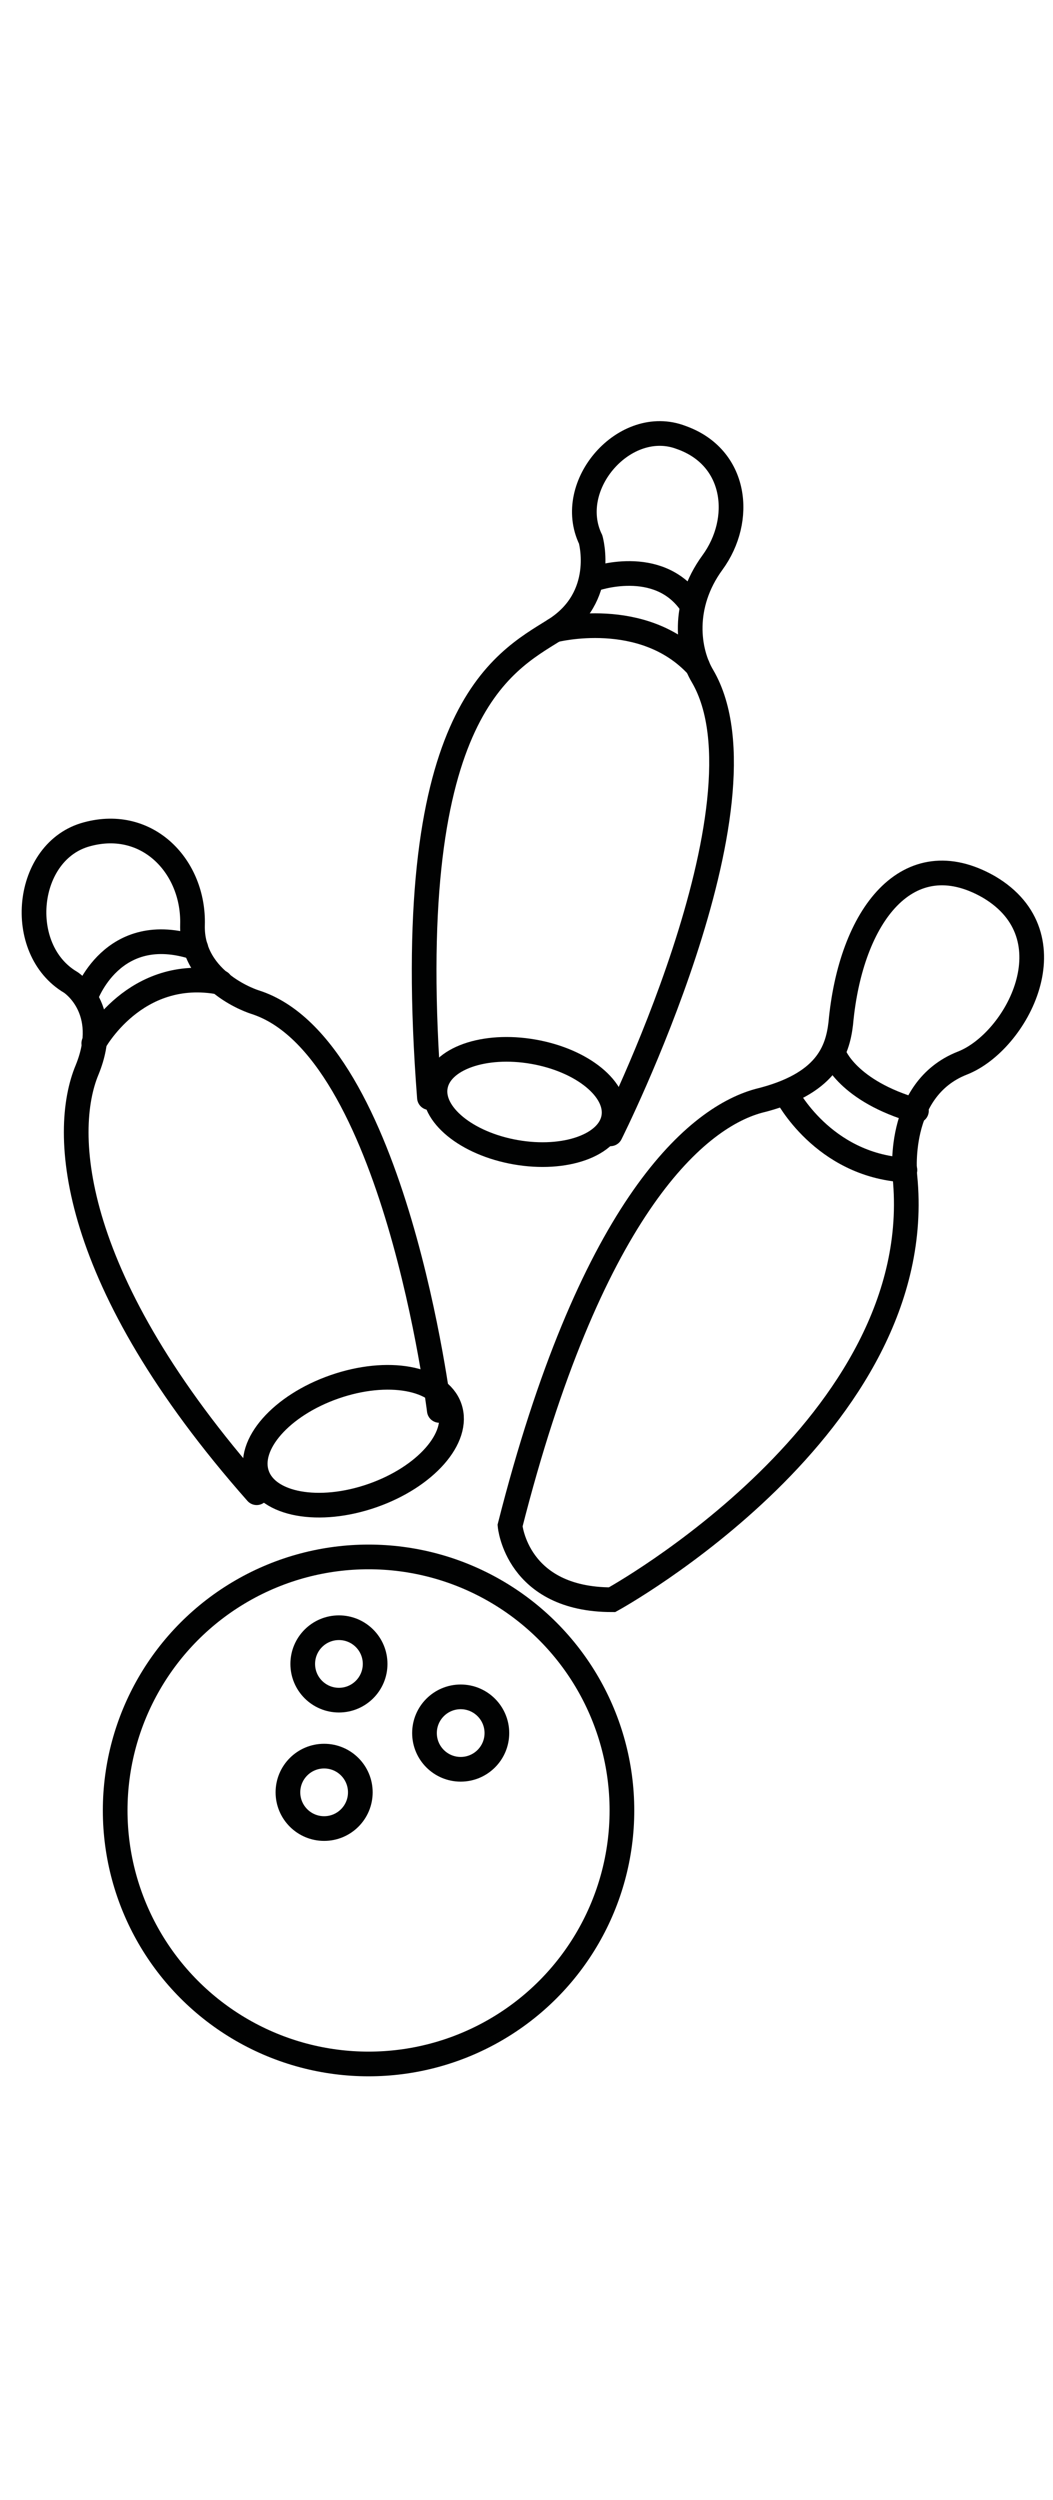 <?xml version="1.0" encoding="utf-8"?>
<!-- Generator: Adobe Illustrator 18.1.0, SVG Export Plug-In . SVG Version: 6.00 Build 0)  -->
<!DOCTYPE svg PUBLIC "-//W3C//DTD SVG 1.1//EN" "http://www.w3.org/Graphics/SVG/1.1/DTD/svg11.dtd">
<svg version="1.1" id="Layer_1" xmlns="http://www.w3.org/2000/svg" xmlns:xlink="http://www.w3.org/1999/xlink" x="0px" y="0px"
	 width="36.5px" height="86.6px" viewBox="-2176 412.4 64 103.5" enable-background="new -2176 412.4 64 103.5" xml:space="preserve">
<g>
	
		<circle fill="none" stroke="#010202" stroke-width="1.5" stroke-linecap="round" stroke-miterlimit="10" cx="-2153.6" cy="498.2" r="15.4"/>
	
		<ellipse transform="matrix(0.944 -0.329 0.329 0.944 -276.617 -682.632)" fill="none" stroke="#010202" stroke-width="1.5" stroke-linecap="round" stroke-miterlimit="10" cx="-2155.2" cy="476" rx="6.2" ry="3.5"/>
	
		<ellipse transform="matrix(0.985 0.172 -0.172 0.985 46.466 374.726)" fill="none" stroke="#010202" stroke-width="1.5" stroke-linecap="round" stroke-miterlimit="10" cx="-2144.3" cy="456.1" rx="5.5" ry="3.1"/>
	<path fill="none" stroke="#010202" stroke-width="1.5" stroke-linecap="round" stroke-miterlimit="10" d="M-2149.3,473.9
		c0,0-2.7-22.1-11.2-24.8c0,0-3.9-1.2-3.8-4.7s-2.7-6.5-6.4-5.5c-3.8,1-4.4,7-1,9c0,0,2.5,1.6,1,5.3c-1.6,3.8-1.1,12.8,10.3,25.7"/>
	<path fill="none" stroke="#010202" stroke-width="1.5" stroke-linecap="round" stroke-miterlimit="10" d="M-2170.8,448.8
		c0,0,1.6-4.7,6.7-3"/>
	<path fill="none" stroke="#010202" stroke-width="1.5" stroke-linecap="round" stroke-miterlimit="10" d="M-2170.3,451.6
		c0,0,2.5-4.7,7.7-3.7"/>
	<path fill="none" stroke="#010202" stroke-width="1.5" stroke-linecap="round" stroke-miterlimit="10" d="M-2138.9,457.1
		c0,0,10.1-20.1,5.6-27.8c-0.9-1.5-1.3-4.3,0.6-6.9s1.5-6.4-1.9-7.6c-3.4-1.3-7.1,2.9-5.5,6.2c0,0,1,3.5-2.2,5.5s-9.4,5.1-7.6,28.4"
		/>
	<path fill="none" stroke="#010202" stroke-width="1.5" stroke-linecap="round" stroke-miterlimit="10" d="M-2139.9,423.4
		c0,0,3.9-1.4,5.9,1.5"/>
	<path fill="none" stroke="#010202" stroke-width="1.5" stroke-linecap="round" stroke-miterlimit="10" d="M-2142.3,426.5
		c0,0,5.4-1.4,8.7,2.2"/>
	<path fill="none" stroke="#010202" stroke-width="1.5" stroke-linecap="round" stroke-miterlimit="10" d="M-2145,480.9
		c0,0,0.4,4.5,6.2,4.5c0,0,19.3-10.6,17.8-25.7c0,0-0.6-5.3,3.5-6.9c3.3-1.3,6.7-7.7,1.6-10.7c-4.9-2.8-8.4,1.7-9,8.3
		c-0.2,1.7-0.9,3.7-5,4.7C-2133.9,456.2-2140.2,462-2145,480.9z"/>
	<path fill="none" stroke="#010202" stroke-width="1.5" stroke-linecap="round" stroke-miterlimit="10" d="M-2125.3,452.3
		c0,0,0.8,2.2,5,3.4"/>
	<path fill="none" stroke="#010202" stroke-width="1.5" stroke-linecap="round" stroke-miterlimit="10" d="M-2128.2,454.7
		c0,0,2.2,4.3,7.2,4.6"/>
	
		<circle fill="none" stroke="#010202" stroke-width="1.5" stroke-linecap="round" stroke-miterlimit="10" cx="-2155.4" cy="489.3" r="2.2"/>
	
		<circle fill="none" stroke="#010202" stroke-width="1.5" stroke-linecap="round" stroke-miterlimit="10" cx="-2148" cy="493.5" r="2.2"/>
	
		<circle fill="none" stroke="#010202" stroke-width="1.5" stroke-linecap="round" stroke-miterlimit="10" cx="-2156.3" cy="497.1" r="2.2"/>
</g>
</svg>
